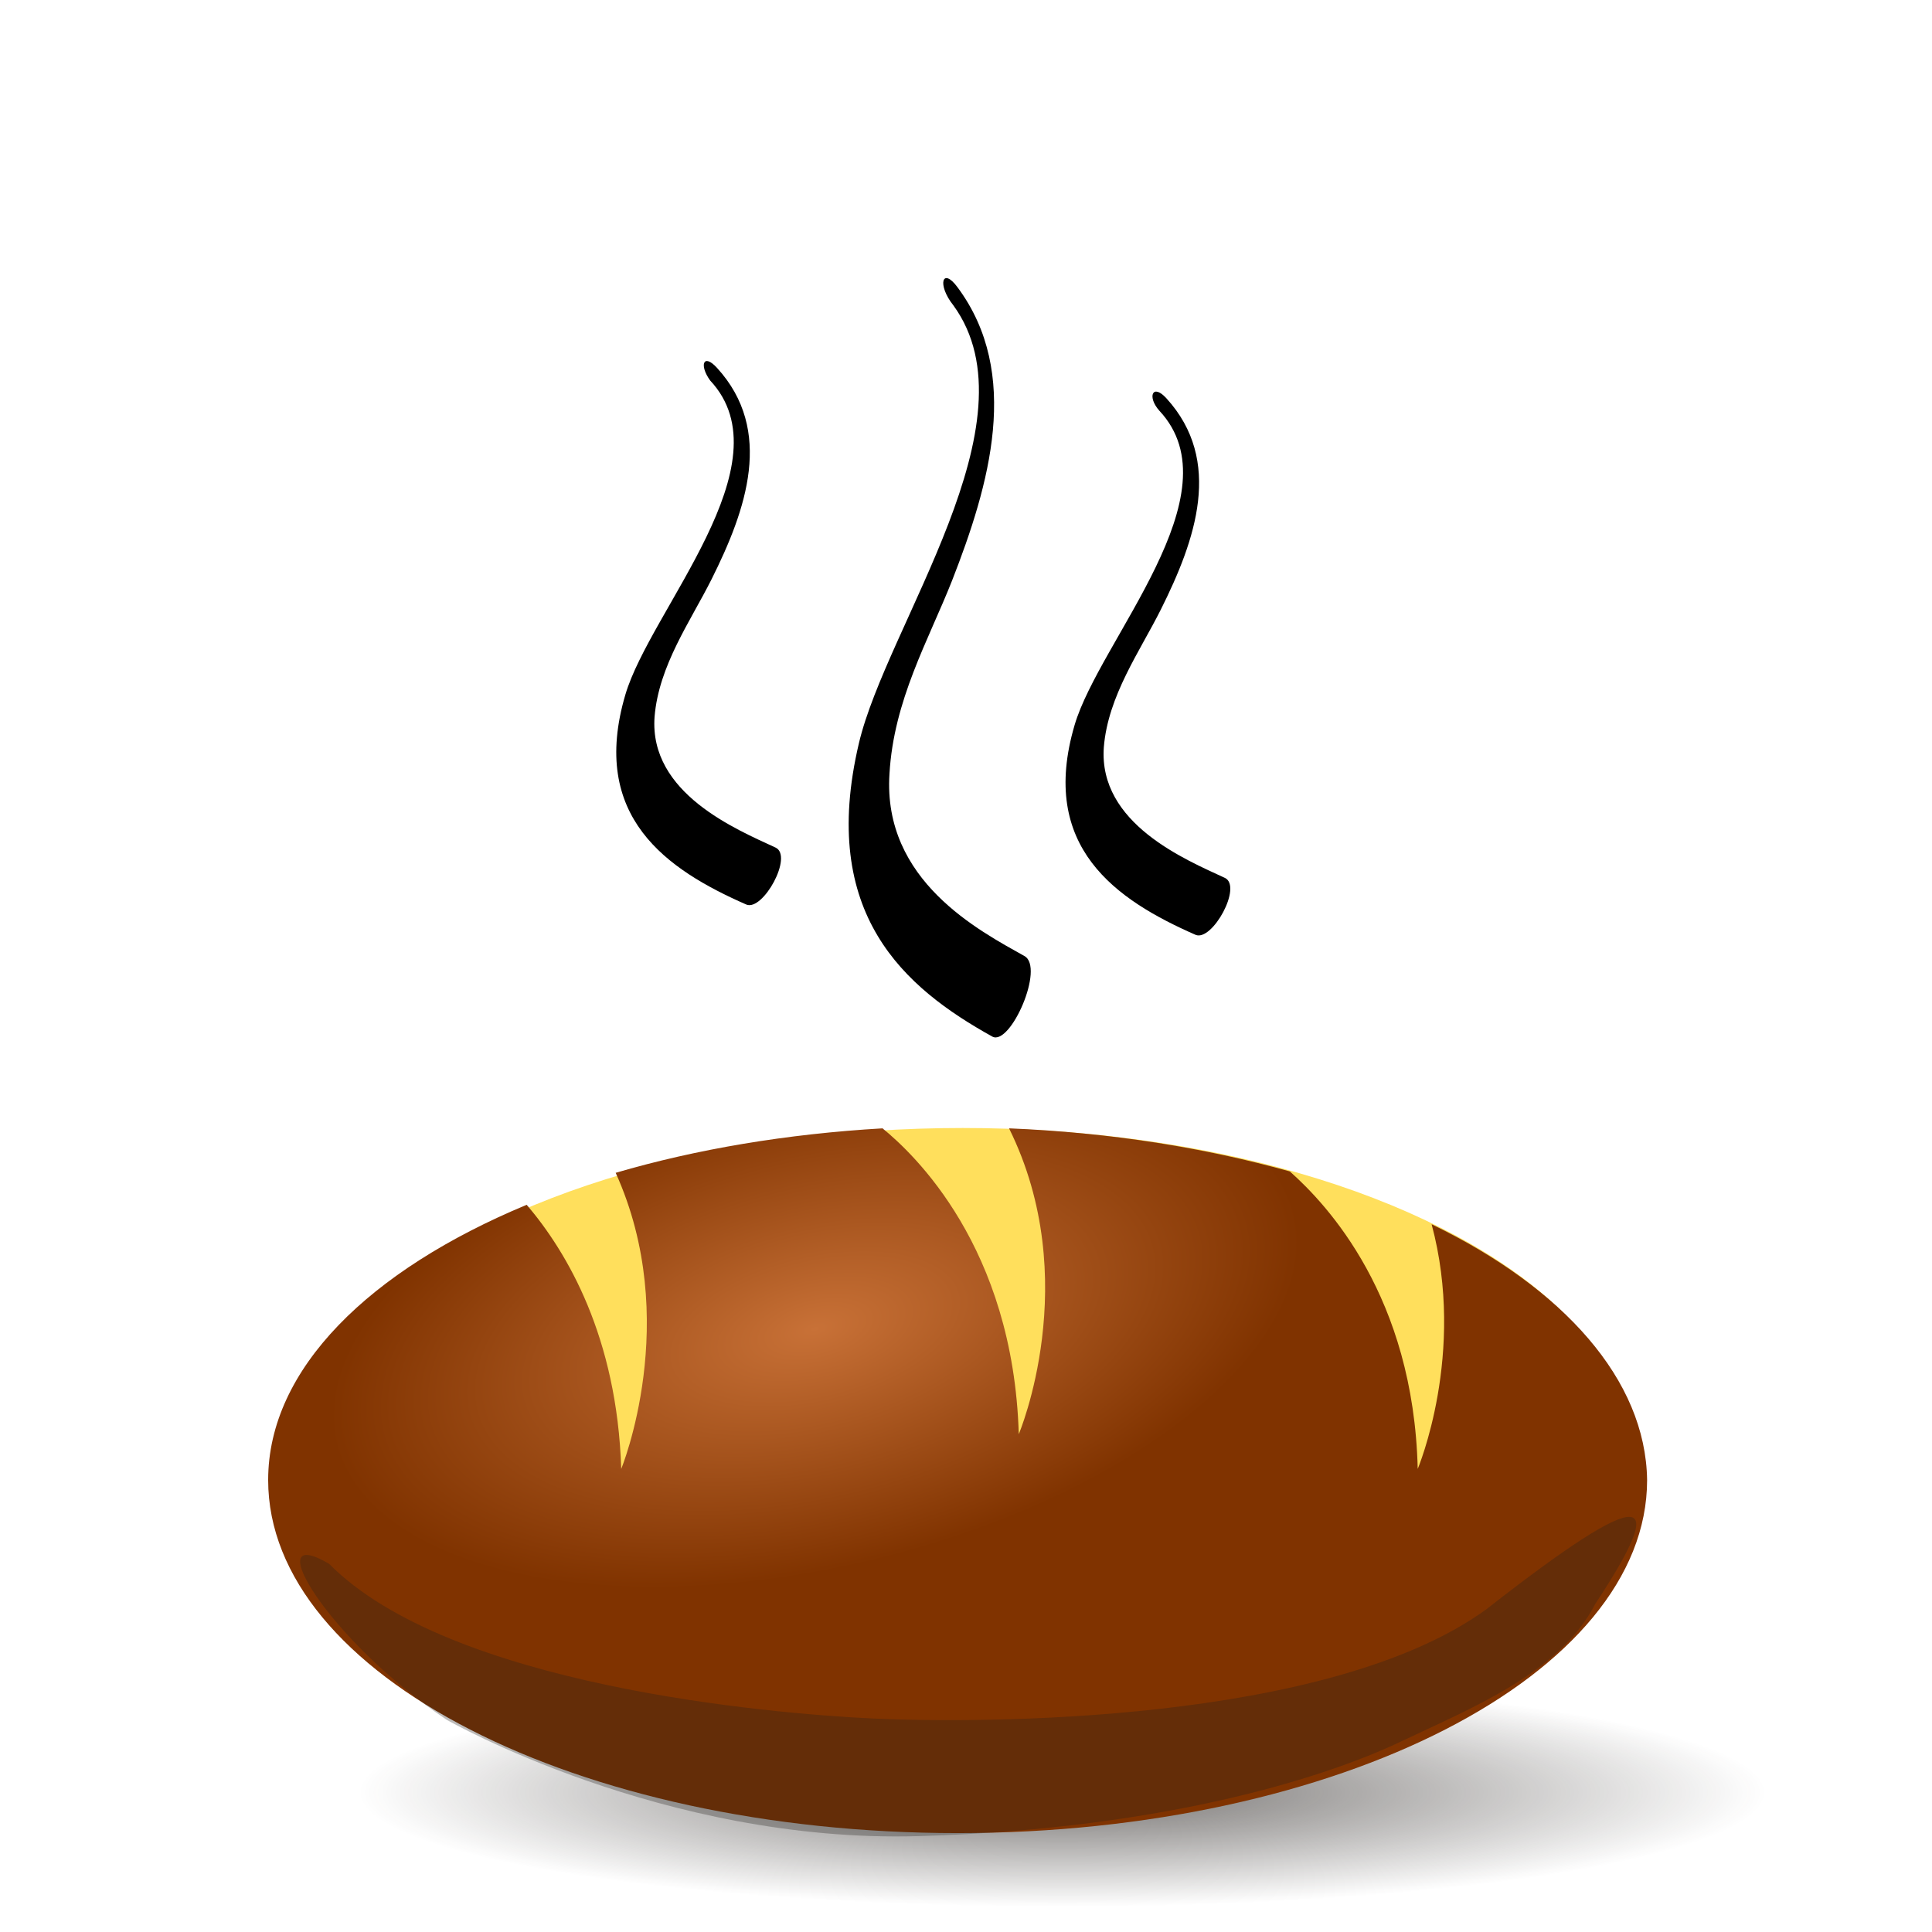 <?xml version="1.0" encoding="UTF-8" standalone="no"?>
<svg
   xmlns:dc="http://purl.org/dc/elements/1.1/"
   xmlns:cc="http://creativecommons.org/ns#"
   xmlns:rdf="http://www.w3.org/1999/02/22-rdf-syntax-ns#"
   xmlns:svg="http://www.w3.org/2000/svg"
   xmlns="http://www.w3.org/2000/svg"
   xmlns:xlink="http://www.w3.org/1999/xlink"
   id="svg33"
   version="1.1"
   viewBox="0 0 100 100"
   height="80mm"
   width="80mm">
   <style type="text/css">
      .gufa {
         animation-name: gufan;
         animation-duration: 5s;
         animation-iteration-count: infinite;
         animation-direction: alternate;
      }

      @keyframes gufan {
         0%   {fill: #FFAD1F; fill-opacity:0.8;}
         50% {fill: #FFE651; fill-opacity:0.3;}
         100% {fill: #FFAD1F; fill-opacity:0.7;}
      }
      .gufar {
         animation-name: guff;
         animation-duration: 3s;
         animation-iteration-count: infinite;
         animation-direction: alternate;
         top: 0;
      }

      @keyframes guff {
         0%   {fill: #FFE651; fill-opacity:0.2;}
         50% {fill: #FFAD1F; fill-opacity:0.7;}
         100% {fill: #FFE651; fill-opacity:0.3;}
      }
   </style>
  <defs
     id="defs27">
    <linearGradient
       id="linearGradient8653">
      <stop
         id="stop8649"
         offset="0"
         style="stop-color:#241f1c;stop-opacity:1;" />
      <stop
         id="stop8651"
         offset="1"
         style="stop-color:#241f1c;stop-opacity:0;" />
    </linearGradient>
    <linearGradient
       id="linearGradient4581">
      <stop
         id="stop4577"
         offset="0"
         style="stop-color:#0081ff;stop-opacity:1;" />
      <stop
         id="stop4579"
         offset="1"
         style="stop-color:#0081ff;stop-opacity:0;" />
    </linearGradient>
    <linearGradient
       id="linearGradient4571">
      <stop
         id="stop4567"
         offset="0"
         style="stop-color:#c87137;stop-opacity:1" />
      <stop
         id="stop4569"
         offset="1"
         style="stop-color:#803300;stop-opacity:1" />
    </linearGradient>
    <radialGradient
       gradientUnits="userSpaceOnUse"
       gradientTransform="matrix(0.699,-0.166,0.08,0.338,-7.465,188.295)"
       r="35.687"
       fy="258.996"
       fx="41.402"
       cy="258.996"
       cx="41.402"
       id="radialGradient4575"
       xlink:href="#linearGradient4571" />
    <linearGradient
       y2="867.129"
       x2="116.037"
       y1="820.064"
       x1="75.245"
       gradientUnits="userSpaceOnUse"
       id="linearGradient4587"
       xlink:href="#linearGradient4581" />
    <linearGradient
       y2="819.544"
       x2="88.396"
       y1="851.527"
       x1="33.401"
       gradientUnits="userSpaceOnUse"
       id="linearGradient4585-2"
       xlink:href="#linearGradient4581"
       gradientTransform="matrix(-0.991,0,0,1,192.842,120.019)" />
    <radialGradient
       gradientUnits="userSpaceOnUse"
       gradientTransform="matrix(0.699,-0.166,0.08,0.338,-7.465,185.12)"
       r="35.687"
       fy="258.996"
       fx="41.402"
       cy="258.996"
       cx="41.402"
       id="radialGradient4575-3"
       xlink:href="#linearGradient4571" />
    <radialGradient
       gradientUnits="userSpaceOnUse"
       gradientTransform="matrix(0.947,0,0,0.154,4.872,78.488)"
       r="38.464"
       fy="92.79"
       fx="52.917"
       cy="92.79"
       cx="52.917"
       id="radialGradient8655"
       xlink:href="#linearGradient8653" />
  </defs>
  <!--teikningar-->
  <g
     id="layer2">
    <ellipse
       ry="5.929"
       rx="36.413"
       cy="92.79"
       cx="54.967"
       id="path4652-3"
       style="opacity:0.64;fill:url(#radialGradient8655);fill-opacity:1;stroke-width:0.153" />
  </g>
  <g
     transform="translate(0,-197)"
     id="layer1">
    <ellipse
       ry="17.504"
       rx="34.892"
       cy="272.889"
       cx="49.827"
       id="path4652"
       style="opacity:0.64;fill:#ffcc00;fill-opacity:1;stroke-width:0.257" />
    <path
       style="fill:url(#radialGradient4575-3);fill-opacity:1;stroke-width:0.719"
       class="st1"
       d="m 74.1,260.367 c 1.799,6.691 -0.719,12.663 -0.719,12.663 -0.216,-8.922 -4.677,-13.67 -6.619,-15.397 -4.389,-1.223 -9.281,-2.015 -14.534,-2.23 3.885,7.842 0.504,15.829 0.504,15.829 -0.288,-9.713 -5.468,-14.534 -7.051,-15.829 -4.964,0.288 -9.641,1.079 -13.814,2.302 3.454,7.627 0.288,15.325 0.288,15.325 -0.216,-6.835 -2.806,-11.224 -4.893,-13.67 -8.13,3.382 -13.382,8.49 -13.382,14.246 0,10.073 15.973,18.275 35.687,18.275 19.714,0 35.687,-8.202 35.687,-18.275 -0.072,-5.18 -4.317,-9.929 -11.152,-13.239 z"
       id="path4548" />
    <path
       id="path8665"
       d="m 23.137,286.026 c 0,0 11.201,6.398 24.415,6.011 13.214,-0.387 21.473,-3.227 24.983,-4.906 3.51,-1.678 8.178,-3.502 10.037,-7.116 3.776,-5.731 2.866,-6.369 -5.654,0.293 -8.189,5.934 -26.264,5.9 -31.736,5.642 -5.471,-0.258 -21.917,-1.709 -28.147,-8.005 -3.716,-2.195 -0.093,3.95 6.101,8.081 z"
       style="opacity:0.3;fill:#241f1c;fill-opacity:1;stroke:none;stroke-width:0.327px;stroke-linecap:butt;stroke-linejoin:miter;stroke-opacity:1" />
  </g>
  <g 
     id="layer3">
    <path
       id="path4552"
       d="m 37.118,19.047 c 2.95,3.238 1.511,7.339 -0.288,10.936 -1.079,2.158 -2.734,4.461 -2.95,7.123 -0.288,3.957 4.245,5.828 6.26,6.763 0.935,0.432 -0.648,3.31 -1.511,2.95 -4.101,-1.799 -8.13,-4.533 -6.26,-10.864 1.295,-4.389 8.418,-11.944 4.389,-16.26 -0.576,-0.791 -0.36,-1.439 0.36,-0.648 z"
       class="st1 gufa">
      <title
         id="title8657">gufa1</title>
    </path>
  </g>
  <g
     id="layer4">
    <path
       id="path4554"
       d="m 49.565,14.874 c 3.31,4.461 1.655,10.217 -0.288,15.181 -1.223,3.094 -3.022,6.188 -3.238,10.001 -0.36,5.54 4.677,8.13 6.979,9.425 1.079,0.576 -0.719,4.677 -1.655,4.173 -4.533,-2.518 -8.994,-6.332 -6.907,-15.181 1.439,-6.116 9.281,-16.62 4.893,-22.664 -0.863,-1.079 -0.576,-2.015 0.216,-0.935 z"
       class="st1 gufar">
      <title
         id="title8659">gufa2</title>
    </path>
  </g>
  <g
     id="layer5">
    <path
       id="path4550"
       d="m 60.372,20.615 c 2.95,3.238 1.511,7.339 -0.288,10.936 -1.079,2.158 -2.734,4.461 -2.95,7.123 -0.288,3.957 4.245,5.828 6.26,6.763 0.935,0.432 -0.648,3.31 -1.511,2.95 -4.101,-1.799 -8.13,-4.533 -6.26,-10.864 1.295,-4.389 8.418,-11.944 4.389,-16.26 -0.648,-0.719 -0.36,-1.439 0.36,-0.648 z"
       class="st1 gufa">
      <title
         id="title8661">gufa3</title>
    </path>
  </g>

  Sorry, your browser does not support inline SVG. 
</svg>